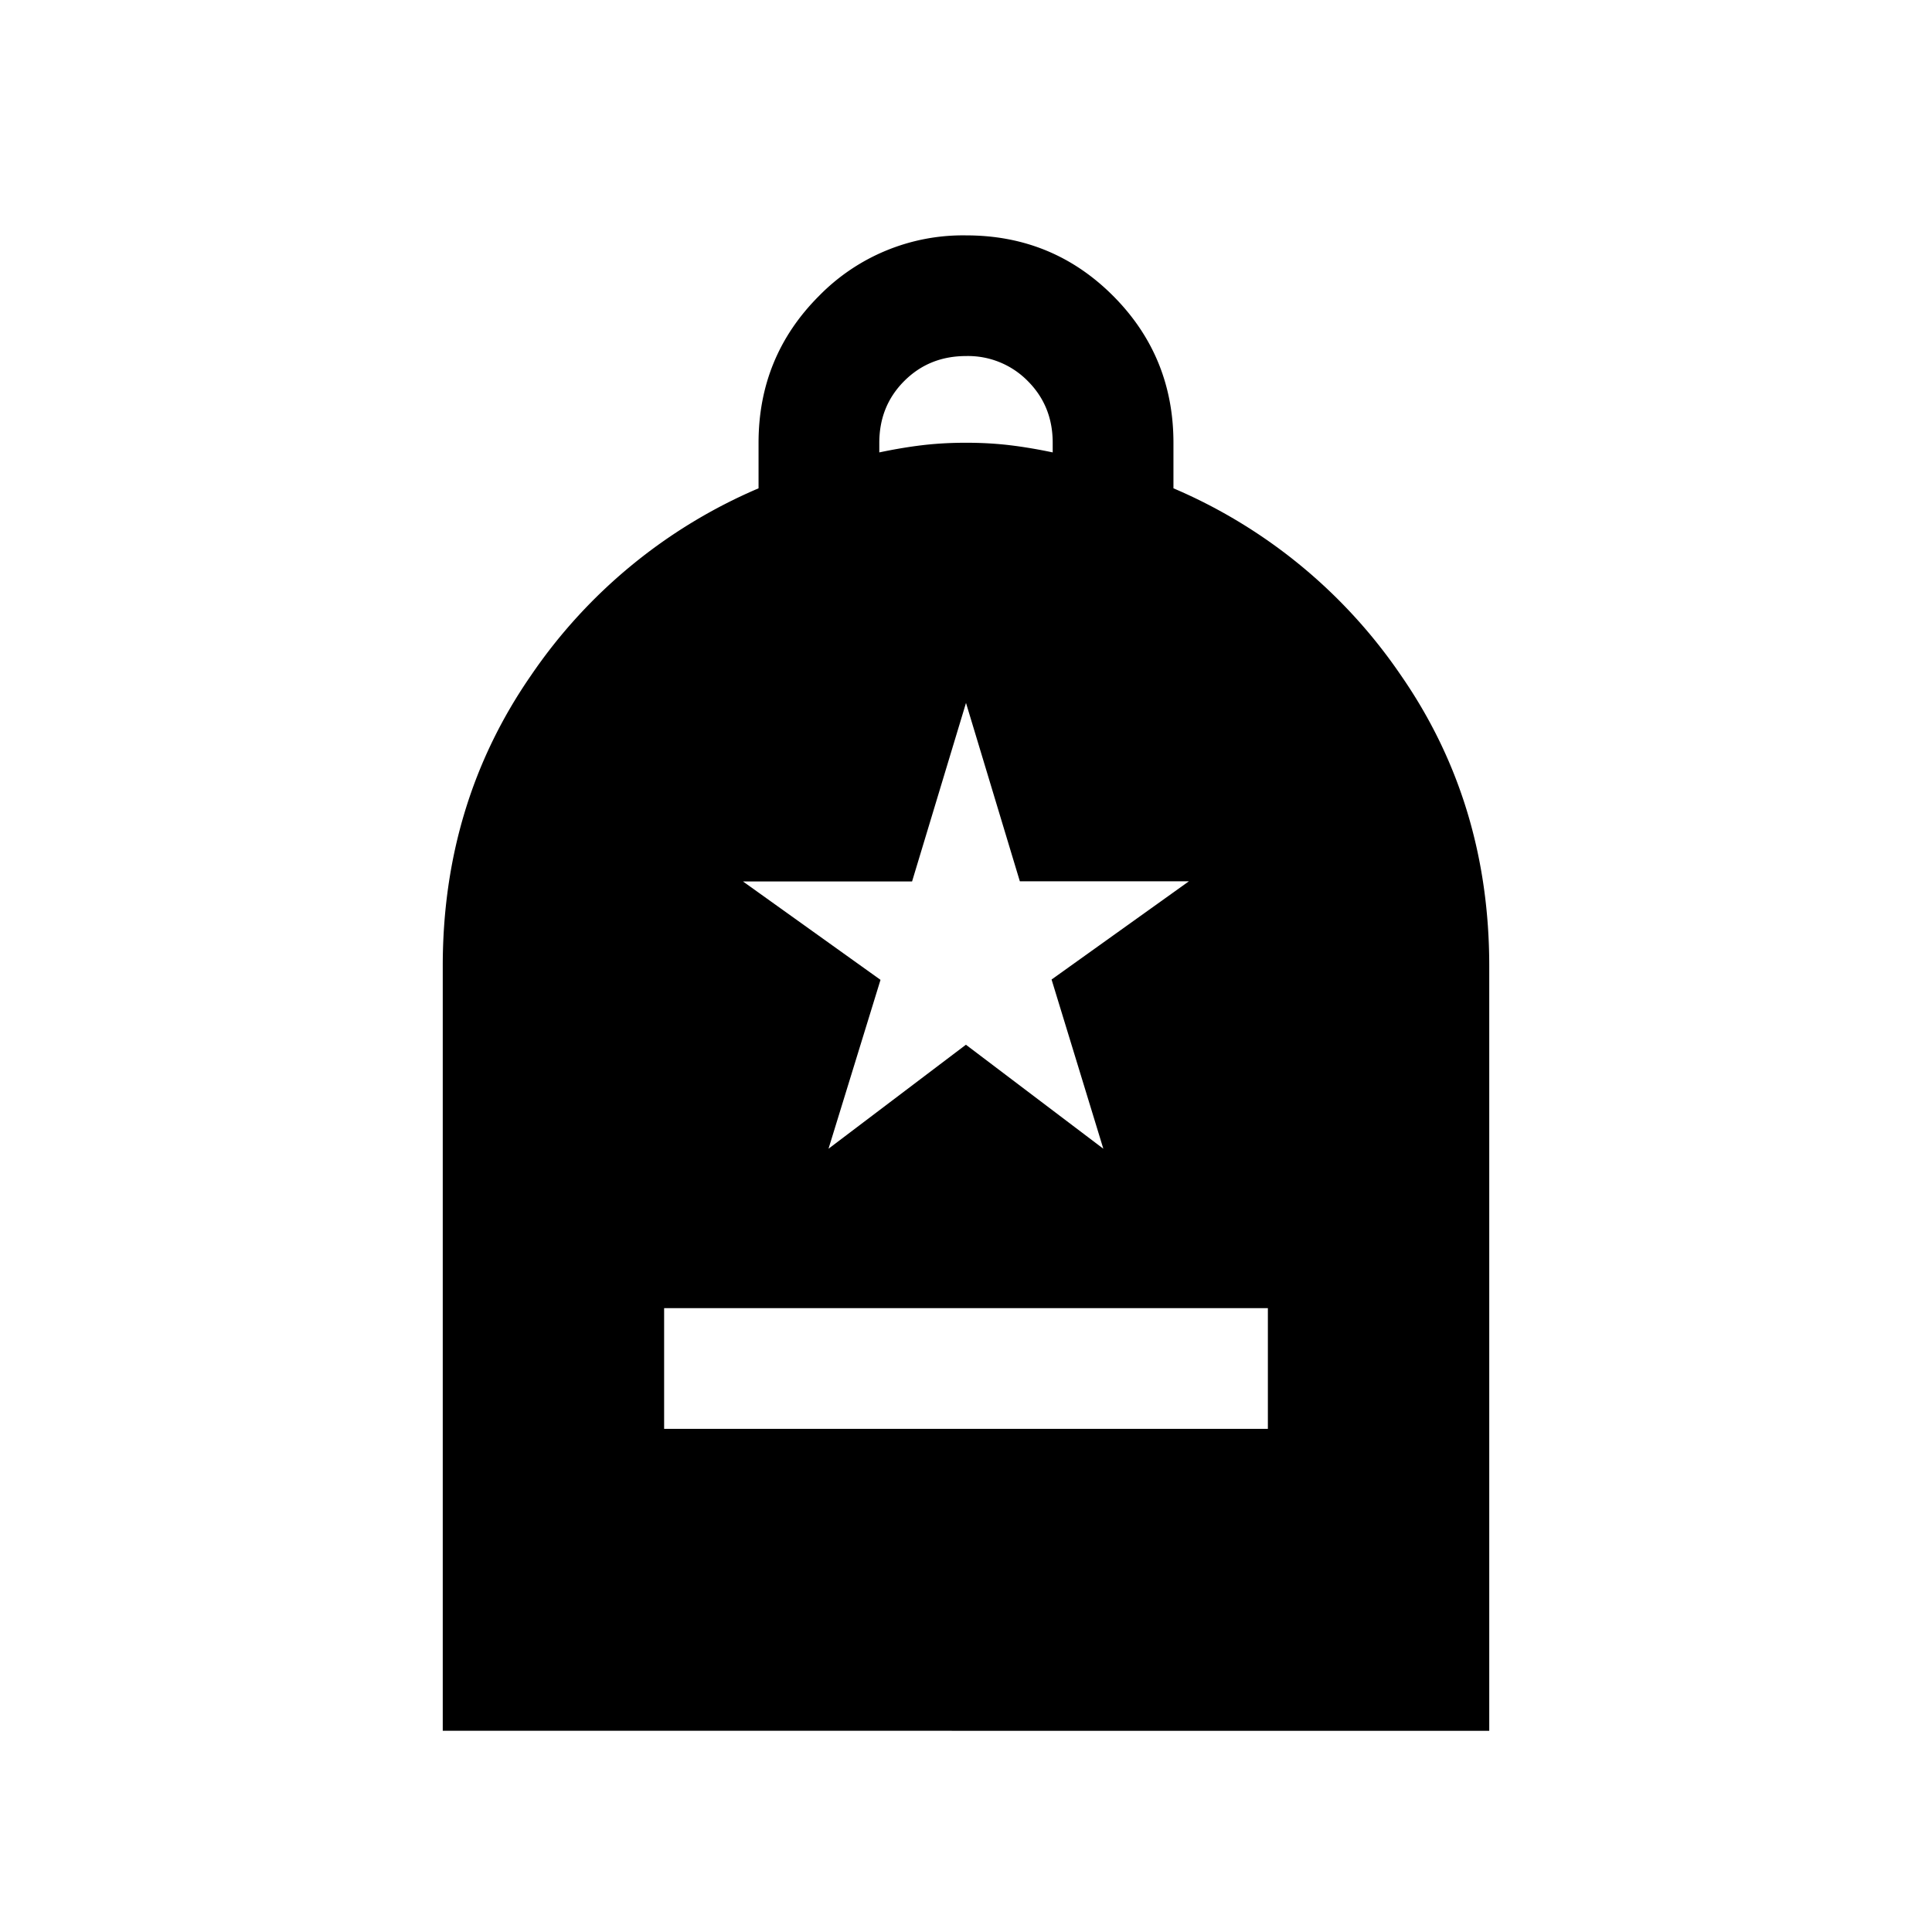 <svg xmlns="http://www.w3.org/2000/svg" width="24" height="24" viewBox="0 0 24 24" fill='currentColor'><path d="M8.25 17.75h7.5v-1.5h-7.5zM5.5 21.5V12q0-2.028 1.098-3.612a6.5 6.5 0 0 1 2.825-2.322v-.565q0-1.074.752-1.826a2.5 2.5 0 0 1 1.827-.751q1.075 0 1.825.751.75.752.75 1.826v.565a6.5 6.5 0 0 1 2.825 2.322Q18.5 9.972 18.5 12.001v9.5zm5.423-15.88q.285-.06.538-.09.255-.03.539-.03t.539.03q.253.03.538.09V5.5q0-.457-.31-.767a1.04 1.04 0 0 0-.767-.31q-.457 0-.767.31t-.31.768zm-.631 8.65 1.707-1.292 1.707 1.292-.643-2.102 1.706-1.22h-2.1L12 8.732l-.67 2.218h-2.1l1.708 1.222z"/></svg>